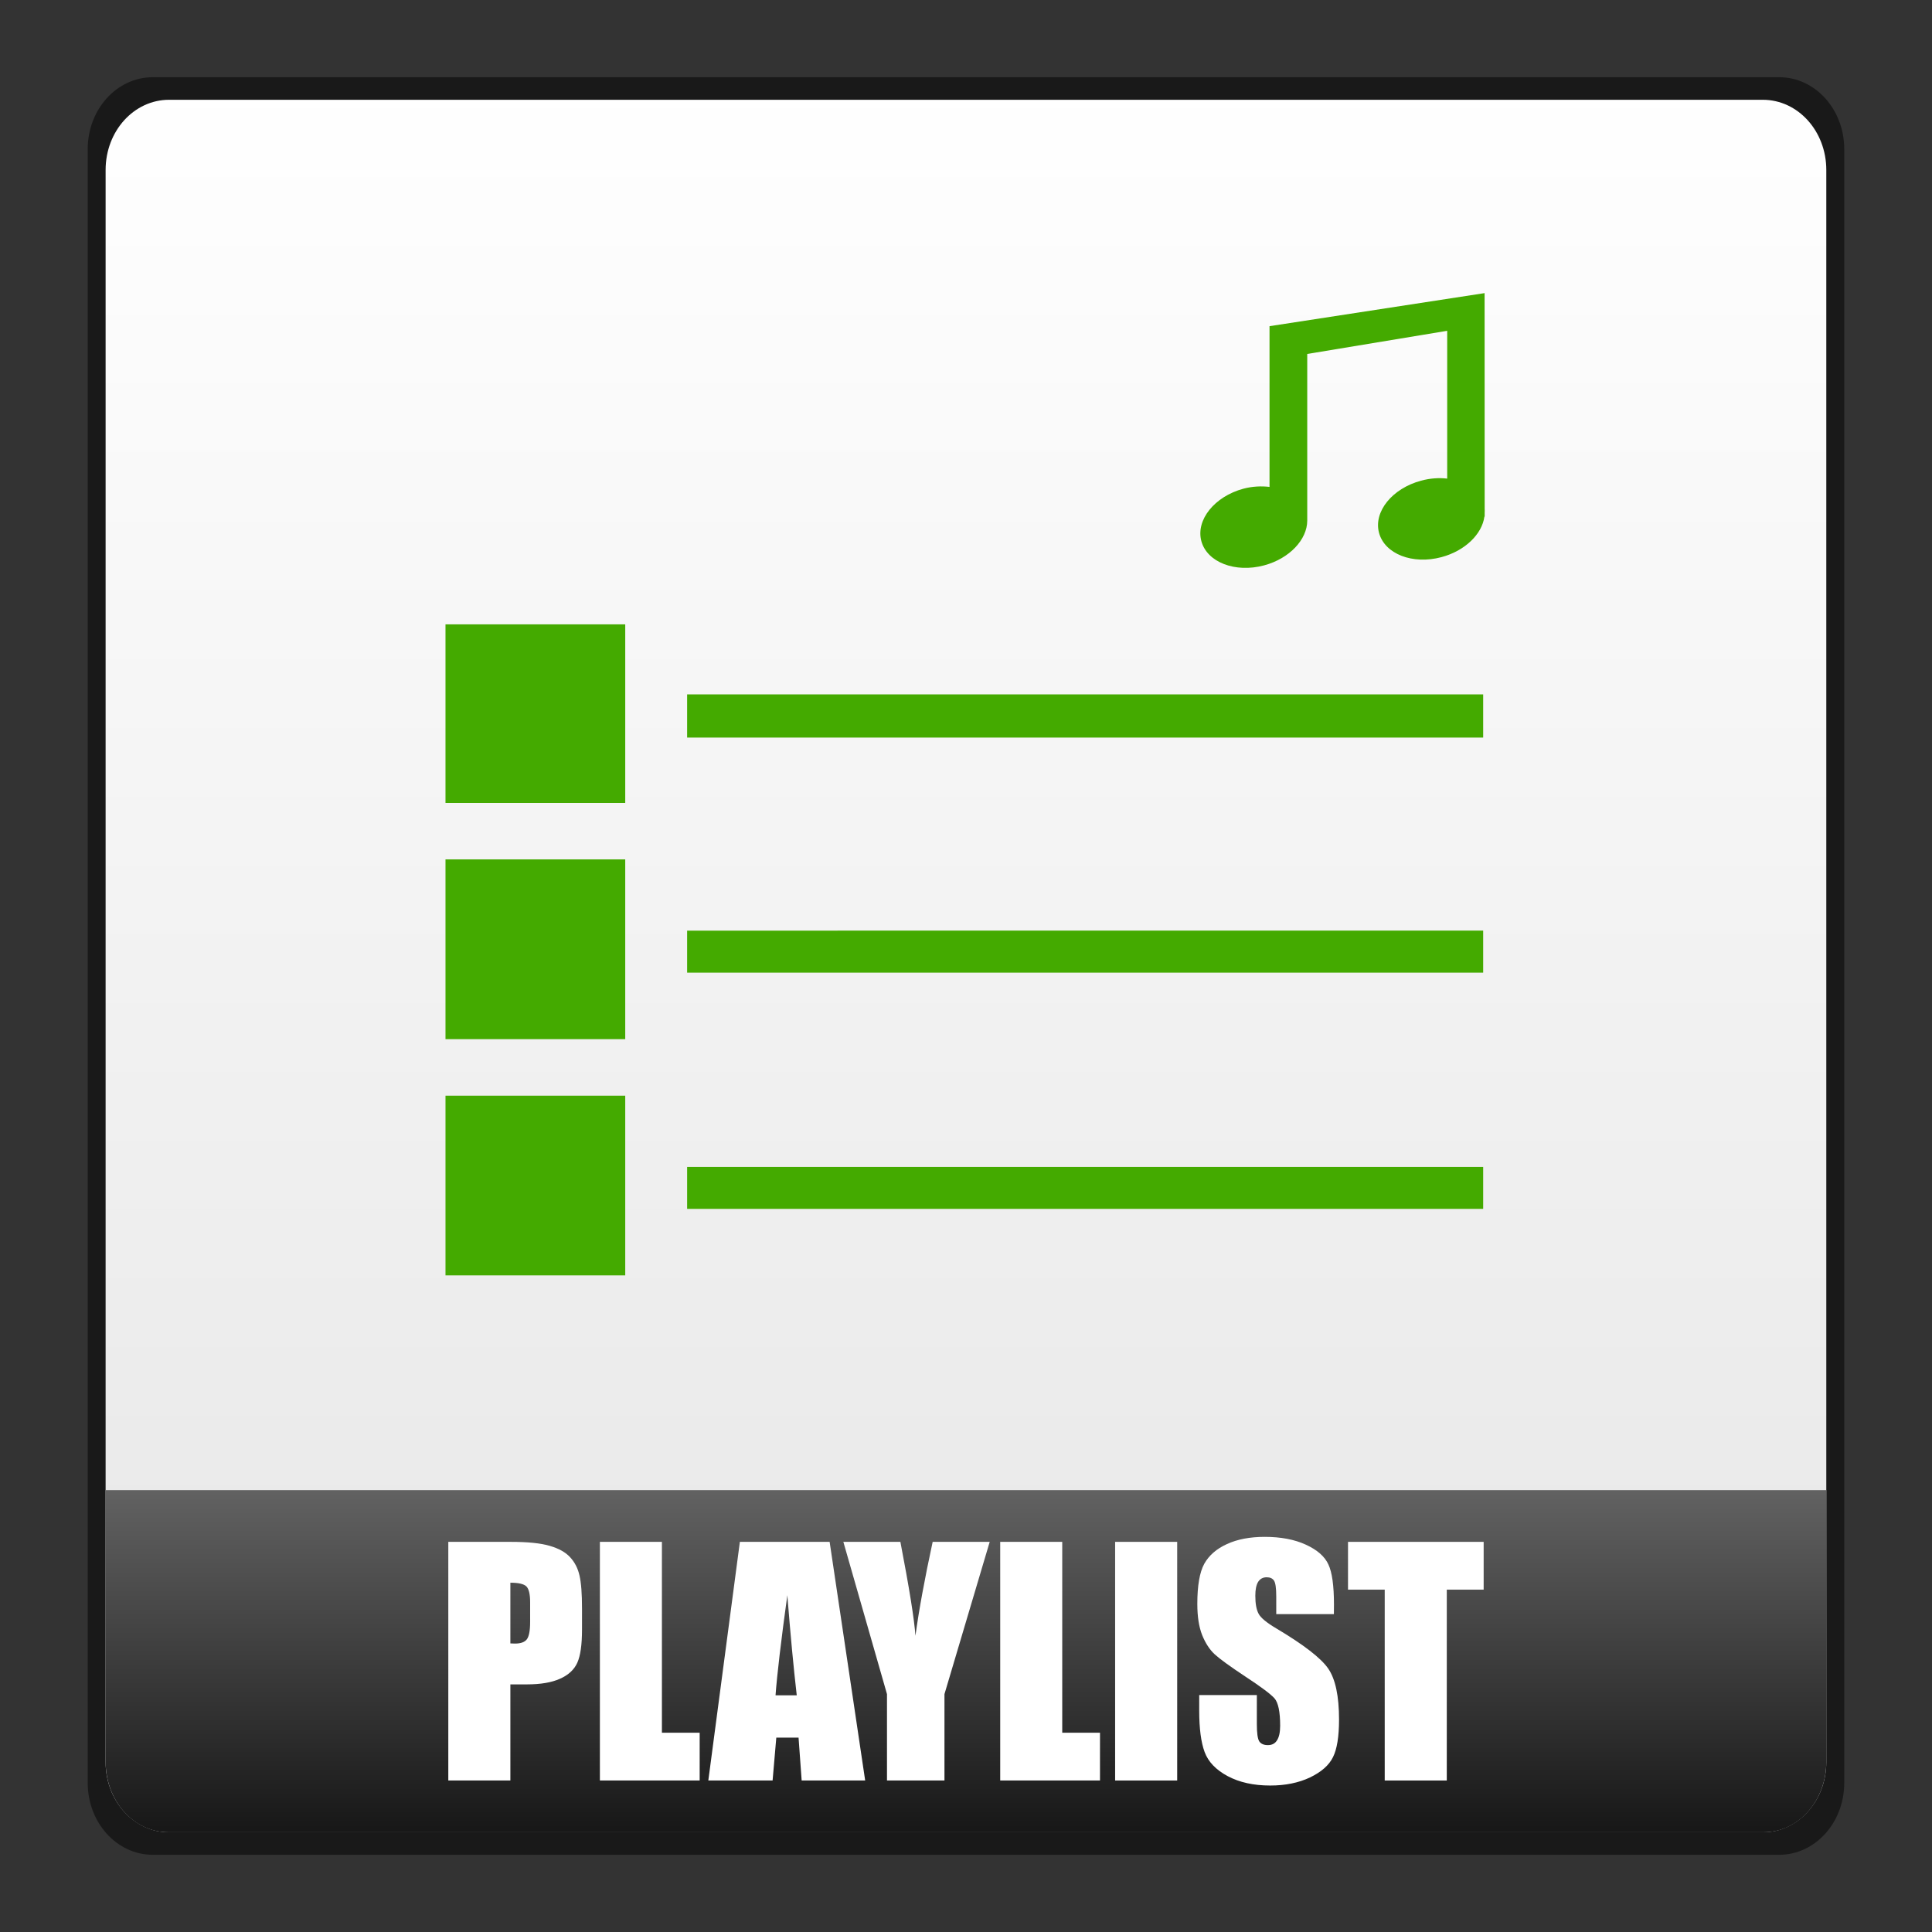 <?xml version="1.0" encoding="UTF-8" standalone="no"?>
<!-- Created with Inkscape (http://www.inkscape.org/) -->

<svg
   xmlns:dc="http://purl.org/dc/elements/1.1/"
   xmlns:cc="http://creativecommons.org/ns#"
   xmlns:rdf="http://www.w3.org/1999/02/22-rdf-syntax-ns#"
   xmlns:svg="http://www.w3.org/2000/svg"
   xmlns="http://www.w3.org/2000/svg"
   xmlns:xlink="http://www.w3.org/1999/xlink"
   xmlns:sodipodi="http://sodipodi.sourceforge.net/DTD/sodipodi-0.dtd"
   xmlns:inkscape="http://www.inkscape.org/namespaces/inkscape"
   width="48"
   height="48"
   id="svg6654"
   version="1.1"
   inkscape:version="0.48+devel r12012"
   sodipodi:docname="audio-x-mpegcurl.svg">
  <rect width="100%" height="100%" fill="#333333" stroke="none"/>
  <defs
     id="defs6656">
    <linearGradient
       id="linearGradient1069">
      <stop
         style="stop-color:#ffffff;stop-opacity:1"
         offset="0"
         id="stop1071" />
      <stop
         style="stop-color:#e6e6e6;stop-opacity:1"
         offset="1"
         id="stop1073" />
    </linearGradient>
    <linearGradient
       y2="468.359"
       x2="314.349"
       y1="425.617"
       x1="314.349"
       gradientTransform="translate(-123.49,387.44)"
       gradientUnits="userSpaceOnUse"
       id="linearGradient1679"
       xlink:href="#linearGradient1069"
       inkscape:collect="always" />
    <linearGradient
       id="linearGradient6707">
      <stop
         id="stop6709"
         offset="0"
         style="stop-color:#000000;stop-opacity:1;" />
      <stop
         id="stop6711"
         offset="1"
         style="stop-color:#ffffff;stop-opacity:1;" />
    </linearGradient>
    <linearGradient
       y2="442.784"
       x2="262.014"
       y1="471.952"
       x1="262.014"
       gradientTransform="translate(-69.686,387.433)"
       gradientUnits="userSpaceOnUse"
       id="linearGradient1696"
       xlink:href="#linearGradient6707"
       inkscape:collect="always" />
  </defs>
  <sodipodi:namedview
     id="base"
     pagecolor="#ffffff"
     bordercolor="#666666"
     borderopacity="1.0"
     inkscape:pageopacity="0.0"
     inkscape:pageshadow="2"
     inkscape:zoom="5.6"
     inkscape:cx="-11.170376"
     inkscape:cy="33.202551"
     inkscape:document-units="px"
     inkscape:current-layer="layer1"
     showgrid="false"
     fit-margin-top="0"
     fit-margin-left="0"
     fit-margin-right="0"
     fit-margin-bottom="0"
     inkscape:window-width="1366"
     inkscape:window-height="718"
     inkscape:window-x="0"
     inkscape:window-y="28"
     inkscape:window-maximized="1" />
  <g
     inkscape:label="Capa 1"
     inkscape:groupmode="layer"
     id="layer1"
     transform="translate(-167.429,-811.219)">
    <path
       style="opacity:0.5;fill:#000000;fill-opacity:1;stroke:none"
       d="m 171.227,813.137 40.403,0 c 0.897,0 1.619,0.798 1.619,1.789 l 0,40.586 c 0,0.991 -0.722,1.789 -1.619,1.789 l -40.403,0 c -0.897,0 -1.619,-0.798 -1.619,-1.789 l 0,-40.586 C 169.608,813.935 170.33,813.137 171.227,813.137 Z"
       id="rect3922"
       inkscape:connector-curvature="0" />
    <path
       inkscape:connector-curvature="0"
       id="path869"
       d="m 171.631,813.698 39.594,0 c 0.874,0 1.578,0.778 1.578,1.744 l 0,39.556 c 0,0.966 -0.704,1.744 -1.578,1.744 l -39.594,0 c -0.874,0 -1.578,-0.778 -1.578,-1.744 l 0,-39.556 C 170.053,814.475 170.757,813.698 171.631,813.698 Z"
       style="fill:url(#linearGradient1679);fill-opacity:1.0;stroke:none" />
    <rect
       style="opacity:0.356;fill:none;stroke:none"
       id="rect4543"
       width="48"
       height="48"
       x="167.429"
       y="811.219" />
    <path
       inkscape:connector-curvature="0"
       style="fill:url(#linearGradient1696);fill-opacity:1;stroke:none"
       d="m 170.054,848.241 0,6.75 c 0,0.966 0.688,1.75 1.562,1.75 l 39.625,0 c 0.874,0 1.562,-0.784 1.562,-1.75 l 0,-6.75 L 170.054,848.241 Z"
       id="path874" />
    <g
       id="g973"
       transform="matrix(0.928,0,0,0.928,14.232,59.724)">
      <path
         sodipodi:nodetypes="ccccsssccccssscccccc"
         inkscape:connector-curvature="0"
         id="path1798"
         d="m 199.071,818.533 0,0.111 0,0.899 0,3.293 c -0.219,-0.025 -0.457,-0.016 -0.698,0.048 -0.775,0.208 -1.279,0.837 -1.127,1.403 0.152,0.566 0.905,0.858 1.68,0.65 0.681,-0.183 1.153,-0.691 1.155,-1.196 l 0,-4.464 3.747,-0.62 0,3.957 c -0.22,-0.026 -0.456,-0.01 -0.698,0.055 -0.775,0.208 -1.279,0.83 -1.127,1.397 0.152,0.566 0.898,0.858 1.673,0.65 0.633,-0.17 1.085,-0.618 1.148,-1.085 l 0.007,0 0,-0.104 c 6.6e-4,-0.036 0.004,-0.068 0,-0.104 L 204.829,817.648 Z"
         style="fill:#44aa00;fill-opacity:1;stroke:none" />
      <path
         inkscape:connector-curvature="0"
         id="rect958"
         d="m 177.01,826.516 0,4.781 4.812,0 0,-4.781 L 177.01,826.516 z m 6.469,1.875 0,1.156 21.312,0 0,-1.156 L 183.479,828.391 Z"
         style="fill:#44aa00;fill-opacity:1;stroke:none" />
      <path
         inkscape:connector-curvature="0"
         id="rect962"
         d="m 177.01,832.809 0,4.812 4.812,0 0,-4.812 L 177.01,832.809 z m 6.469,1.906 0,1.125 21.312,0 0,-1.125 L 183.479,834.716 Z"
         style="fill:#44aa00;fill-opacity:1;stroke:none" />
      <path
         inkscape:connector-curvature="0"
         id="rect966"
         d="m 177.01,839.134 0,4.812 4.812,0 0,-4.812 L 177.01,839.134 z m 6.469,1.906 0,1.125 21.312,0 0,-1.125 L 183.479,841.04 Z"
         style="fill:#44aa00;fill-opacity:1;stroke:none" />
    </g>
    <g
       transform="translate(156.794,808.213)"
       style="font-size:7.5px;font-style:normal;font-variant:normal;font-weight:bold;font-stretch:normal;line-height:125%;letter-spacing:0px;word-spacing:0px;fill:#ffffff;fill-opacity:1;stroke:none;font-family:Impact;-inkscape-font-specification:Impact Bold"
       id="text979">
      <path
         d="m 21.773,41.313 1.553,0 q 0.63,0 0.967,0.099 0.341,0.099 0.509,0.286 0.172,0.187 0.231,0.454 0.062,0.264 0.062,0.82 l 0,0.516 q 0,0.568 -0.117,0.828 -0.117,0.26 -0.432,0.399 -0.311,0.139 -0.817,0.139 l -0.414,0 0,2.388 -1.542,0 L 21.773,41.313 z m 1.542,1.014 0,1.509 q 0.066,0.004 0.114,0.004 0.212,0 0.293,-0.103 0.084,-0.106 0.084,-0.436 l 0,-0.487 q 0,-0.304 -0.095,-0.396 Q 23.615,42.328 23.315,42.328 Z"
         id="path984"
         inkscape:connector-curvature="0" />
      <path
         d="m 27.08,41.313 0,4.742 0.938,0 0,1.187 -2.479,0 0,-5.929 L 27.08,41.313 Z"
         id="path986"
         inkscape:connector-curvature="0" />
      <path
         d="m 31.247,41.313 0.883,5.929 -1.578,0 -0.077,-1.066 -0.553,0 -0.092,1.066 -1.597,0 L 29.017,41.313 31.247,41.313 z m -0.817,3.812 q -0.117,-1.007 -0.234,-2.487 -0.234,1.699 -0.293,2.487 L 30.431,45.126 Z"
         id="path988"
         inkscape:connector-curvature="0" />
      <path
         d="m 35.224,41.313 -1.124,3.783 0,2.146 -1.428,0 0,-2.146 -1.084,-3.783 1.417,0 q 0.333,1.732 0.374,2.333 0.128,-0.948 0.428,-2.333 L 35.224,41.313 Z"
         id="path990"
         inkscape:connector-curvature="0" />
      <path
         d="m 37.026,41.313 0,4.742 0.938,0 0,1.187 -2.479,0 0,-5.929 L 37.026,41.313 Z"
         id="path992"
         inkscape:connector-curvature="0" />
      <path
         d="m 39.882,41.313 0,5.929 -1.542,0 0,-5.929 L 39.882,41.313 Z"
         id="path994"
         inkscape:connector-curvature="0" />
      <path
         d="m 43.775,43.108 -1.432,0 0,-0.439 q 0,-0.308 -0.055,-0.392 -0.055,-0.084 -0.183,-0.084 -0.139,0 -0.212,0.114 -0.07,0.114 -0.07,0.344 0,0.297 0.081,0.447 0.077,0.15 0.436,0.363 1.029,0.612 1.296,1.003 0.267,0.392 0.267,1.263 0,0.634 -0.15,0.934 -0.146,0.3 -0.571,0.505 -0.425,0.201 -0.989,0.201 -0.619,0 -1.058,-0.234 -0.436,-0.234 -0.571,-0.597 -0.135,-0.363 -0.135,-1.029 l 0,-0.388 1.432,0 0,0.721 q 0,0.333 0.059,0.428 0.062,0.095 0.216,0.095 0.154,0 0.227,-0.121 0.077,-0.121 0.077,-0.359 0,-0.524 -0.143,-0.685 -0.146,-0.161 -0.721,-0.538 -0.575,-0.381 -0.762,-0.553 -0.187,-0.172 -0.311,-0.476 -0.121,-0.304 -0.121,-0.776 0,-0.681 0.172,-0.996 0.176,-0.315 0.564,-0.491 0.388,-0.179 0.938,-0.179 0.601,0 1.022,0.194 0.425,0.194 0.56,0.491 0.139,0.293 0.139,1 L 43.775,43.108 Z"
         id="path996"
         inkscape:connector-curvature="0" />
      <path
         d="m 47.496,41.313 0,1.187 -0.916,0 0,4.742 -1.542,0 0,-4.742 -0.912,0 0,-1.187 L 47.496,41.313 Z"
         id="path998"
         inkscape:connector-curvature="0" />
    </g>
  </g>
</svg>
